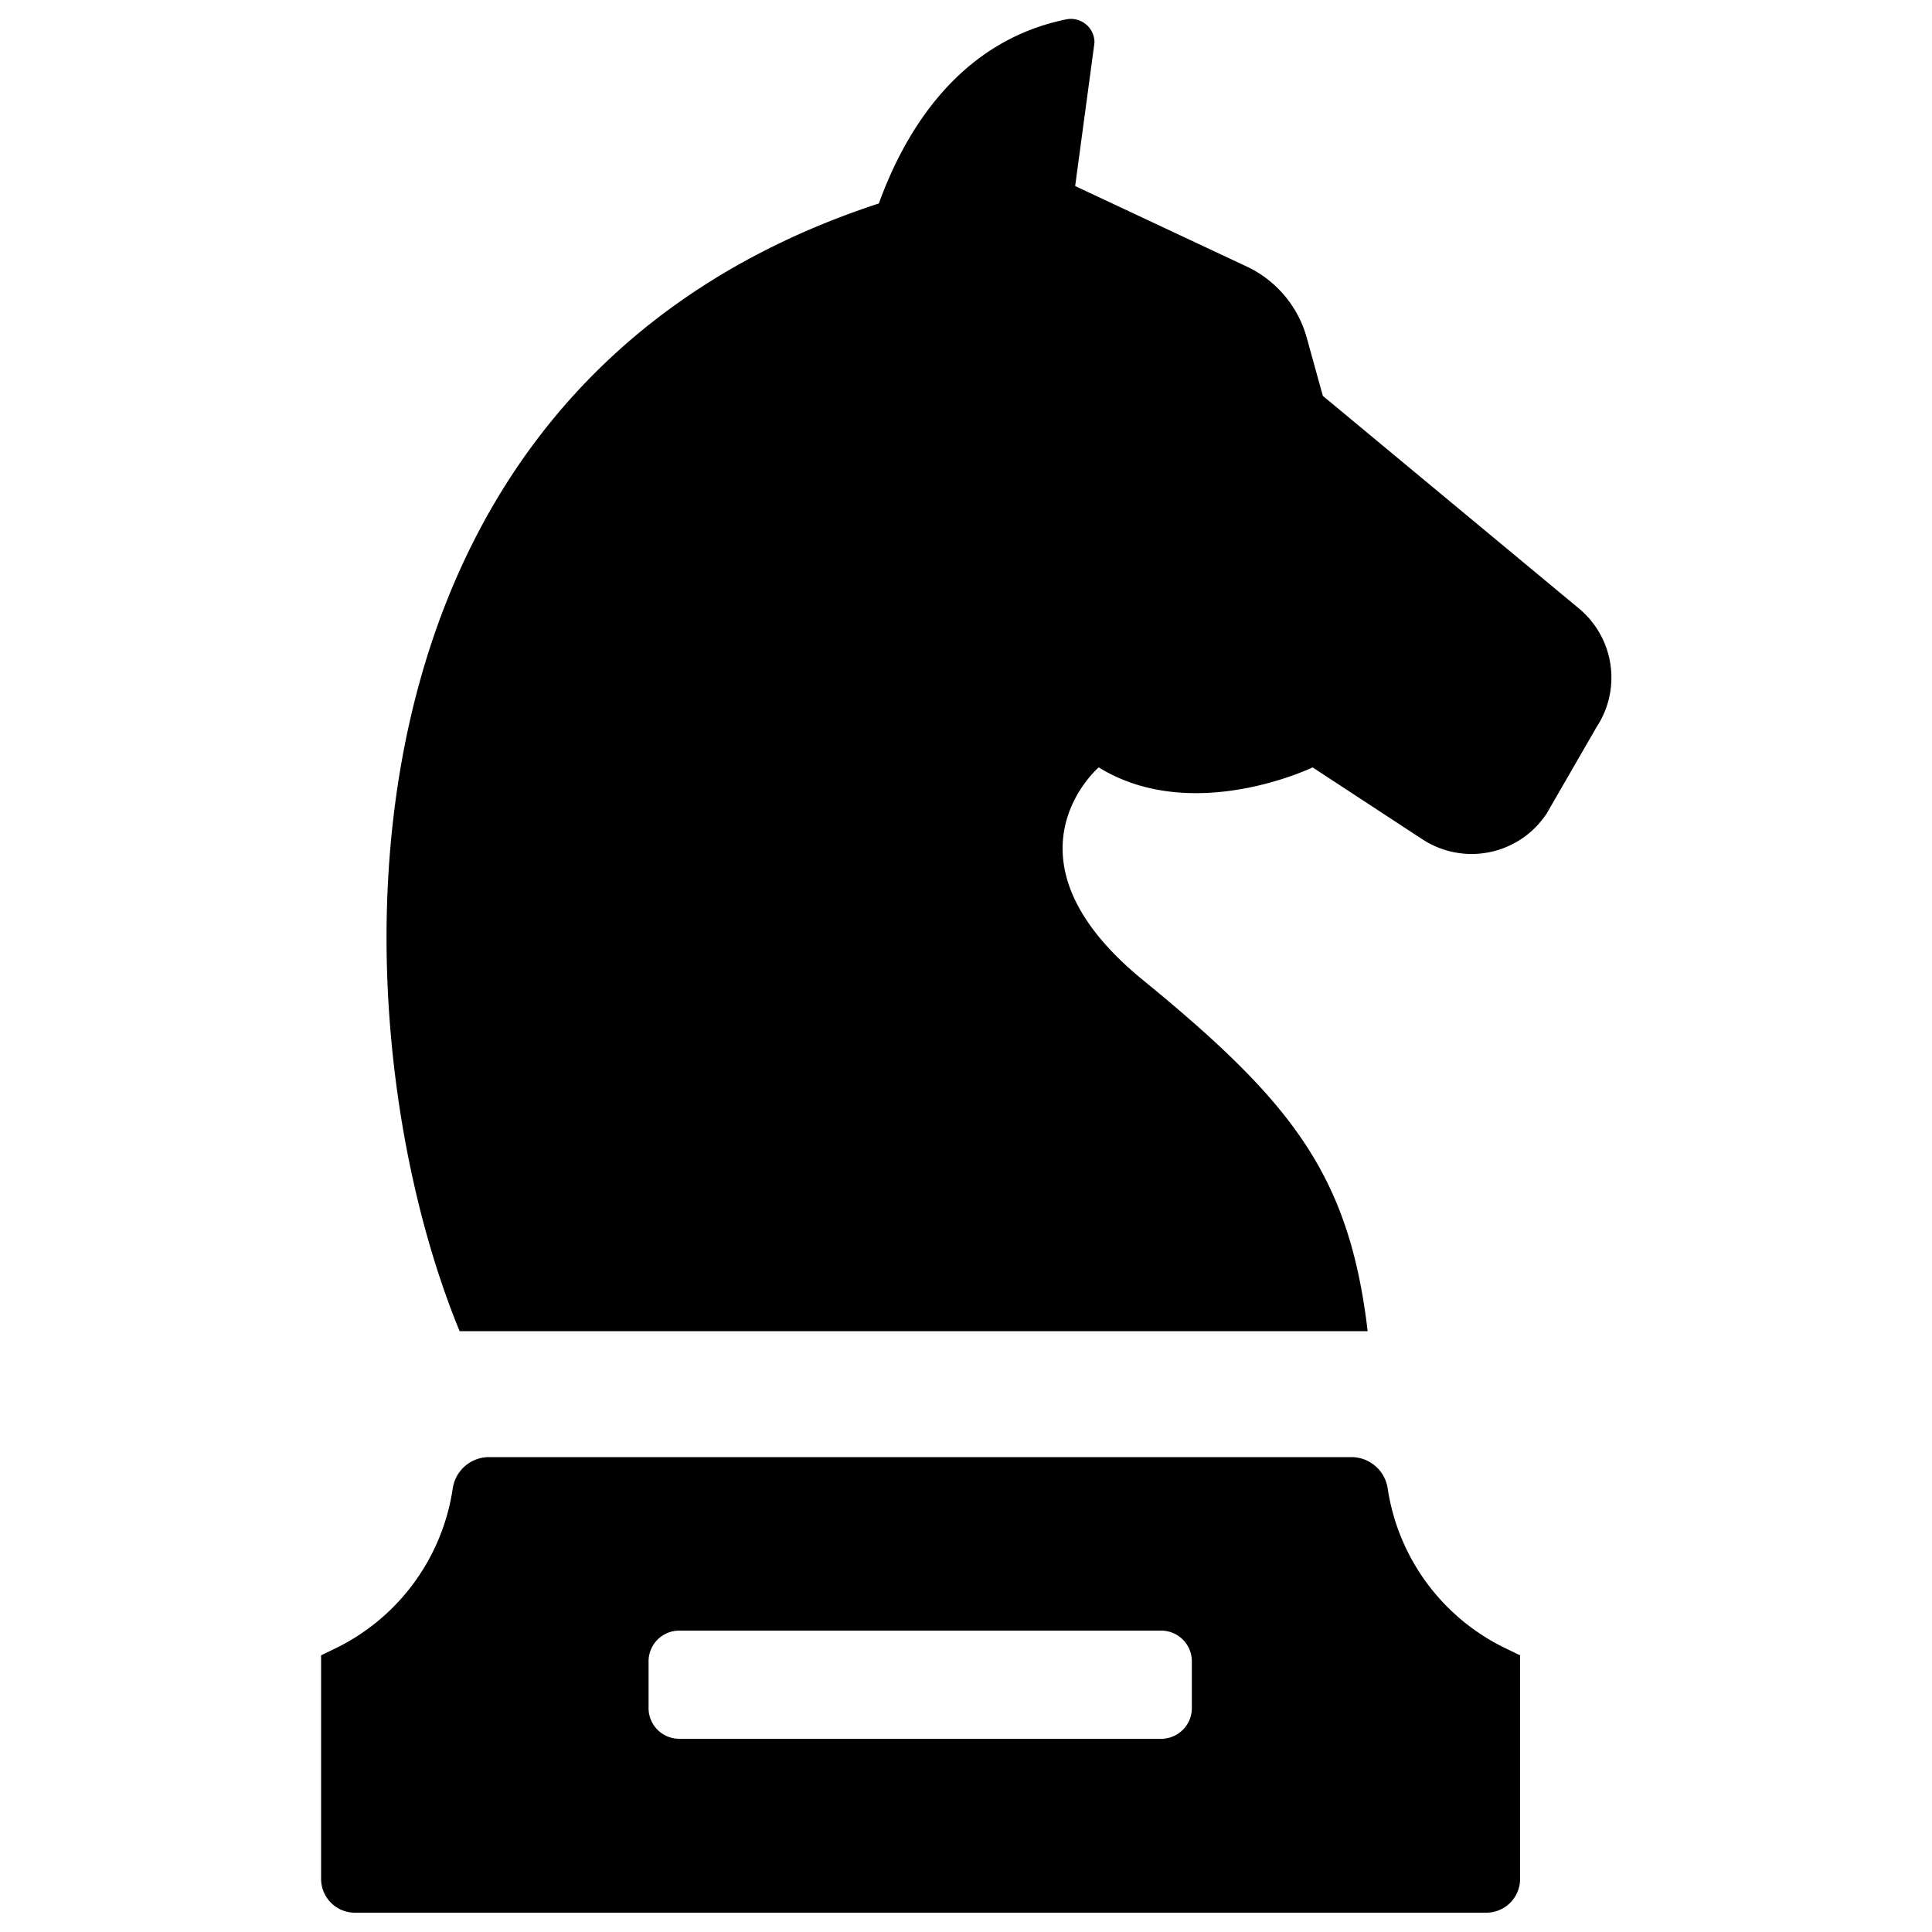 <svg xmlns="http://www.w3.org/2000/svg" data-name="Layer 1" viewBox="0 0 100 100" x="0px" y="0px"><title>Artboard 21</title><path d="M56.65,2.21l-1,7.42,8.87,4.16a5.78,5.78,0,0,1,3.12,3.7l.83,3,13.25,11a4.65,4.65,0,0,1,.92,6.14L80.06,42.1a4.65,4.65,0,0,1-6.44,1.34l-5.68-3.72s-6.21,3-11.07,0c0,0-5.46,4.67,2.28,11S69.83,60.81,70.79,68.9h-47C17.37,53.32,16,20.19,45.49,10.53,46.85,6.77,49.64,2.13,55.2,1A1.22,1.22,0,0,1,56.65,2.21ZM18.37,99a1.75,1.75,0,0,1-1.75-1.75V85.68l.68-.33A11,11,0,0,0,23.44,77a1.9,1.9,0,0,1,1.89-1.58H69.93A1.9,1.9,0,0,1,71.82,77,11,11,0,0,0,78,85.35l.68.33V97.25A1.75,1.75,0,0,1,76.89,99Zm15.2-10.56A1.59,1.59,0,0,0,35.16,90H60.1a1.59,1.59,0,0,0,1.59-1.59V86A1.59,1.59,0,0,0,60.1,84.4H35.16A1.59,1.59,0,0,0,33.57,86Z"></path></svg>